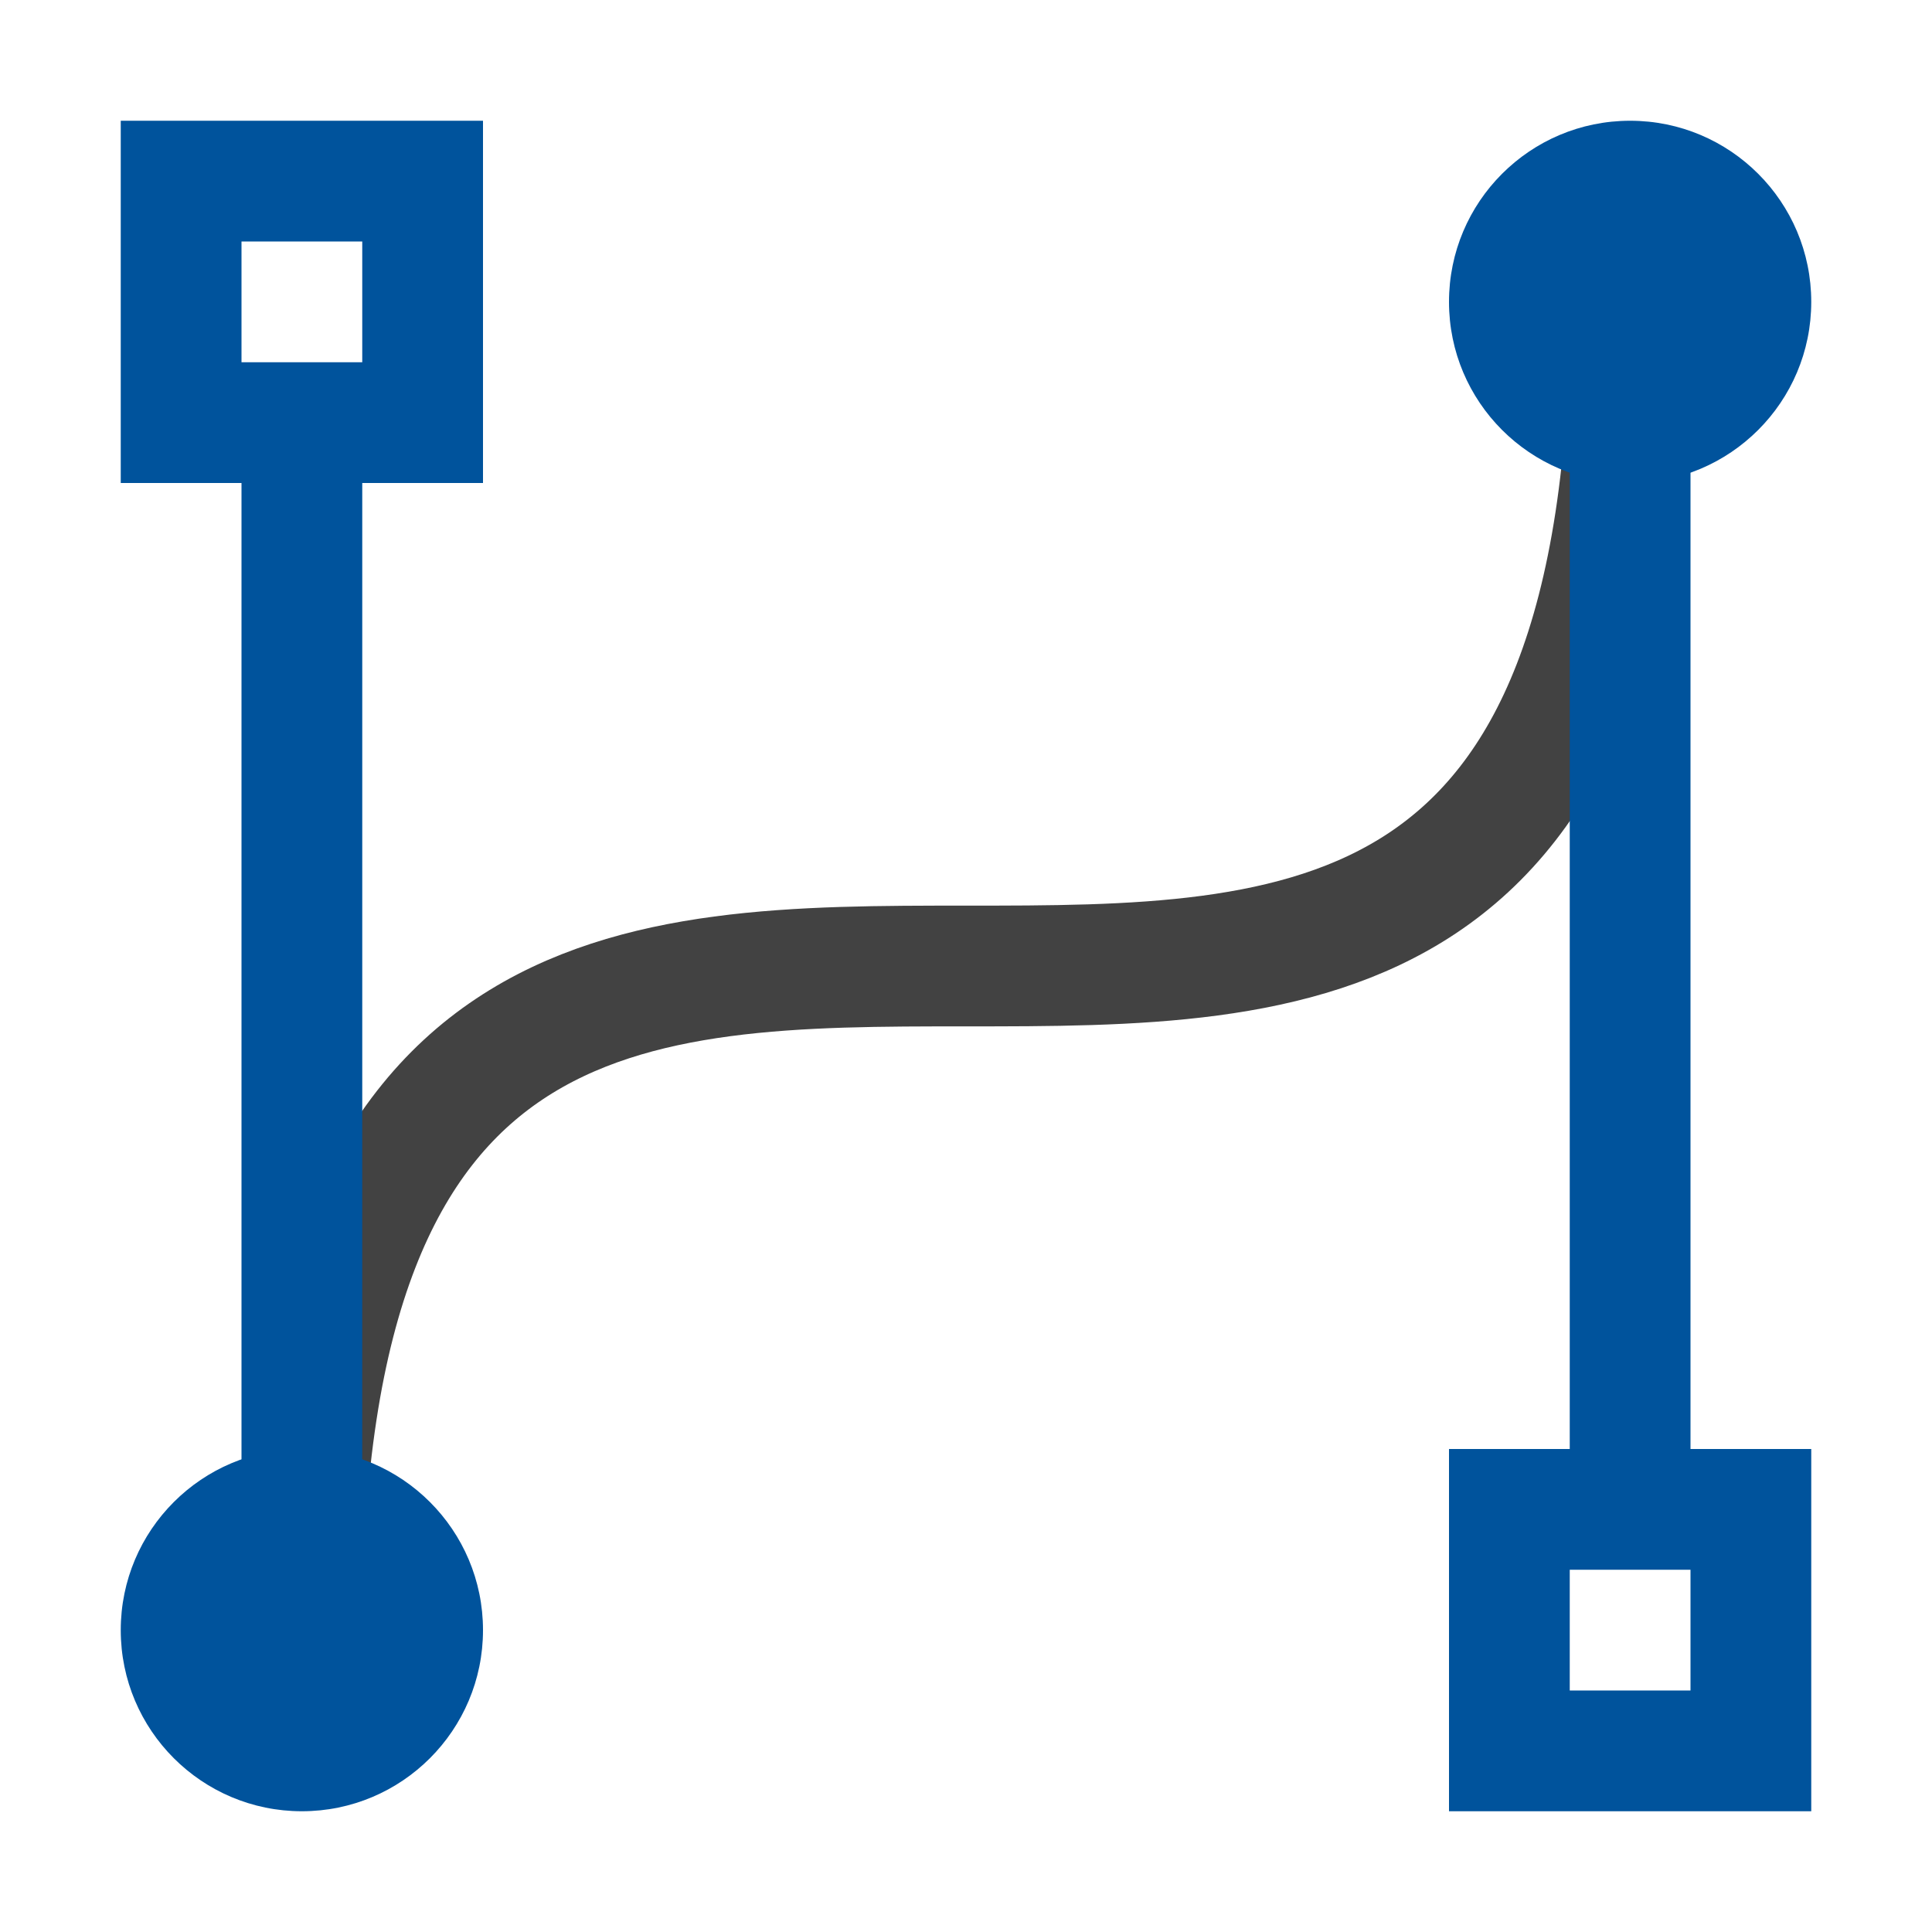 <?xml version="1.0" encoding="UTF-8" standalone="no"?>
<!-- Created with Inkscape (http://www.inkscape.org/) -->

<svg
   width="16.0px"
   height="16.0px"
   viewBox="0 0 16.0 16.0"
   version="1.1"
   id="SVGRoot"
   sodipodi:docname="Path.svg"
   inkscape:version="1.2.2 (732a01da63, 2022-12-09)"
   inkscape:export-filename="Label16.png"
   inkscape:export-xdpi="96"
   inkscape:export-ydpi="96"
   xml:space="preserve"
   xmlns:inkscape="http://www.inkscape.org/namespaces/inkscape"
   xmlns:sodipodi="http://sodipodi.sourceforge.net/DTD/sodipodi-0.dtd"
   xmlns="http://www.w3.org/2000/svg"
   xmlns:svg="http://www.w3.org/2000/svg"><sodipodi:namedview
     id="namedview261"
     pagecolor="#ffffff"
     bordercolor="#666666"
     borderopacity="1.0"
     inkscape:showpageshadow="2"
     inkscape:pageopacity="0.0"
     inkscape:pagecheckerboard="0"
     inkscape:deskcolor="#d1d1d1"
     inkscape:document-units="px"
     showgrid="true"
     inkscape:zoom="31.833333"
     inkscape:cx="5.026178"
     inkscape:cy="7.6020942"
     inkscape:window-width="2560"
     inkscape:window-height="1009"
     inkscape:window-x="-8"
     inkscape:window-y="-8"
     inkscape:window-maximized="1"
     inkscape:current-layer="layer1"><inkscape:grid
       type="xygrid"
       id="grid384" /></sodipodi:namedview><defs
     id="defs256" /><g
     inkscape:label="Warstwa 1"
     inkscape:groupmode="layer"
     id="layer1"><path
       style="fill:none;stroke:#424242;stroke-width:1px;stroke-linecap:butt;stroke-linejoin:miter;stroke-opacity:1"
       d="m 2.5,13.5 c 0,-11 11,0 11,-11"
       id="path13856"
       sodipodi:nodetypes="cc" /><circle
       style="fill:#00539c;fill-opacity:1;stroke:none;stroke-width:1;stroke-linecap:square;stroke-linejoin:miter;stroke-dasharray:none;stroke-dashoffset:0.5;stroke-opacity:1"
       id="path13852"
       cx="2.5"
       cy="13.5"
       r="1.5" /><circle
       style="fill:#00539c;fill-opacity:1;stroke:none;stroke-width:1;stroke-linecap:square;stroke-linejoin:miter;stroke-dasharray:none;stroke-dashoffset:0.5;stroke-opacity:1"
       id="path13854"
       cx="13.5"
       cy="2.5"
       r="1.5" /><path
       id="rect13858"
       style="fill:#00539c;fill-opacity:1;stroke-linecap:square;stroke-dashoffset:0.5"
       d="m 1,1 v 3 h 1 v 9 H 3 V 4 H 4 V 1 Z M 2,2 H 3 V 3 H 2 Z"
       sodipodi:nodetypes="cccccccccccccc" /><path
       id="path13919"
       style="fill:#00539c;fill-opacity:1;stroke-linecap:square;stroke-dashoffset:0.5"
       d="m 12,15 v -3 h 1 V 3 h 1 v 9 h 1 v 3 z m 1,-1 h 1 v -1 h -1 z"
       sodipodi:nodetypes="cccccccccccccc" /></g></svg>
